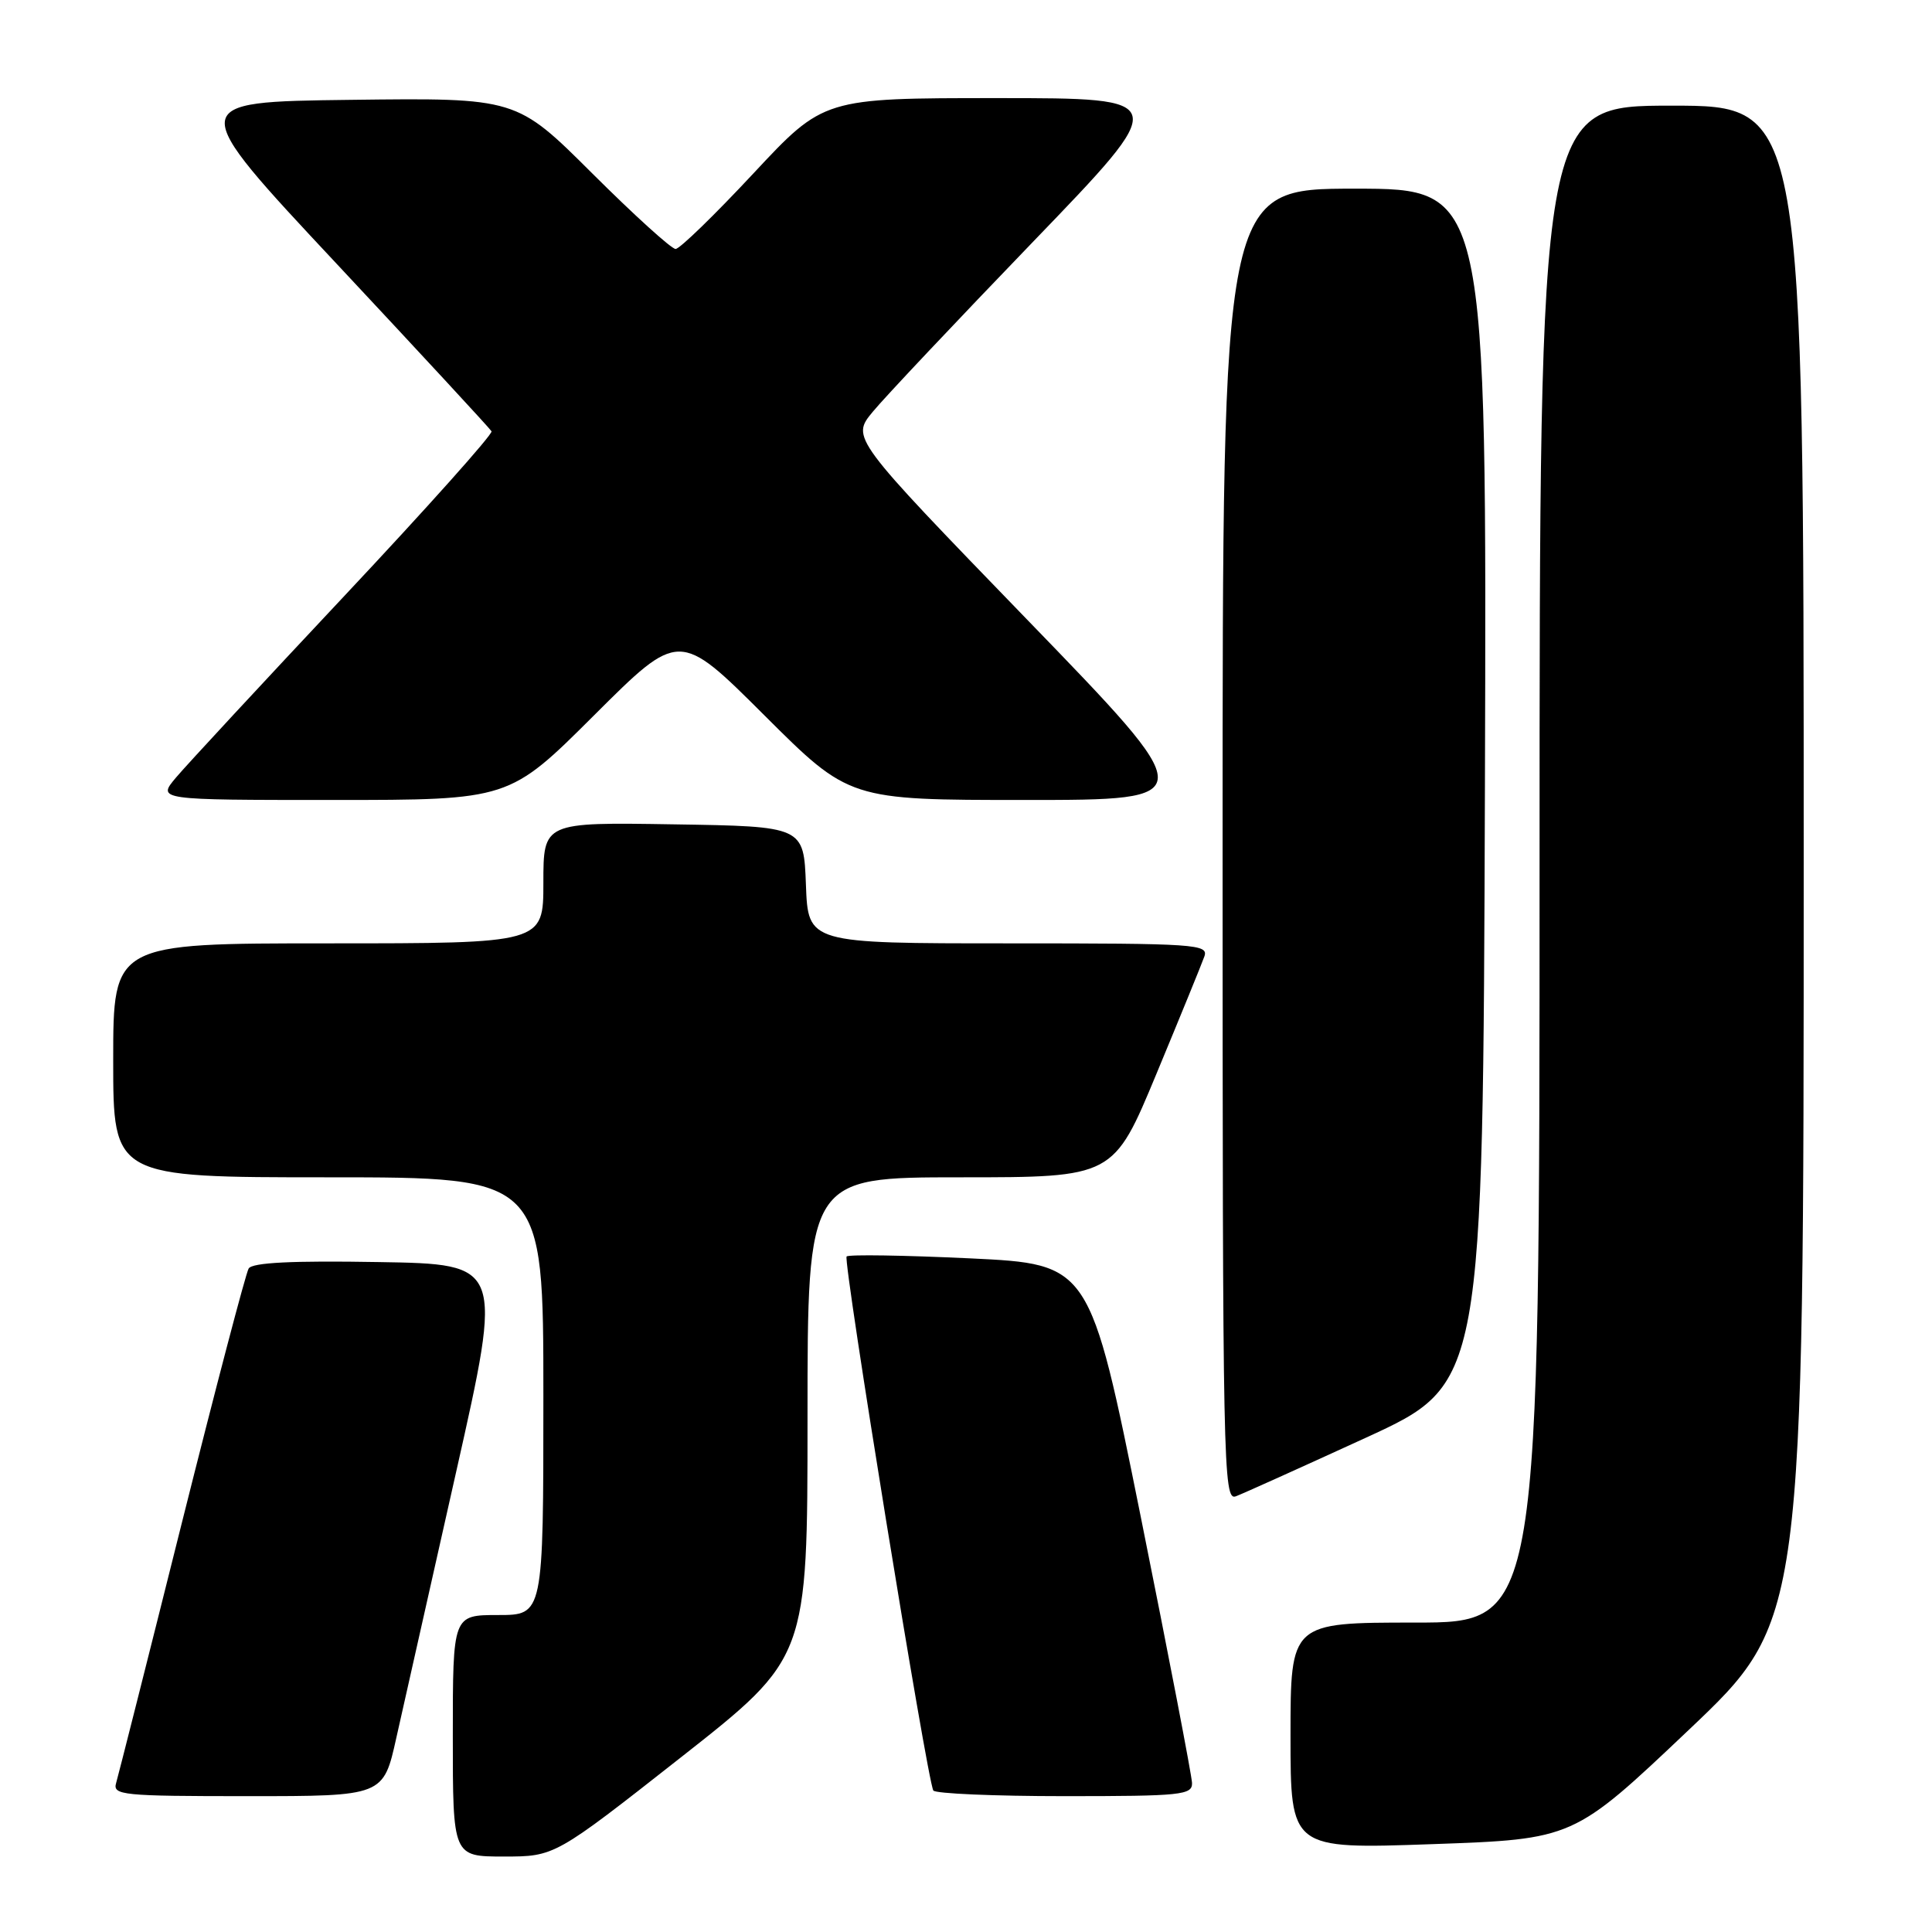 <?xml version="1.0" encoding="UTF-8" standalone="no"?>
<!DOCTYPE svg PUBLIC "-//W3C//DTD SVG 1.1//EN" "http://www.w3.org/Graphics/SVG/1.1/DTD/svg11.dtd" >
<svg xmlns="http://www.w3.org/2000/svg" xmlns:xlink="http://www.w3.org/1999/xlink" version="1.1" viewBox="0 0 256 256">
 <g >
 <path fill="currentColor"
d=" M 90.25 232.84 C 107.00 219.67 107.00 219.67 107.00 187.84 C 107.00 156.00 107.00 156.00 127.27 156.00 C 147.54 156.00 147.54 156.00 153.25 142.25 C 156.39 134.69 159.24 127.71 159.58 126.75 C 160.17 125.11 158.52 125.00 133.65 125.00 C 107.08 125.00 107.08 125.00 106.79 117.25 C 106.50 109.50 106.50 109.50 89.25 109.23 C 72.00 108.95 72.00 108.95 72.00 116.98 C 72.00 125.00 72.00 125.00 43.50 125.00 C 15.00 125.00 15.00 125.00 15.00 140.50 C 15.00 156.00 15.00 156.00 43.50 156.00 C 72.00 156.00 72.00 156.00 72.00 185.00 C 72.00 214.00 72.00 214.00 66.00 214.00 C 60.00 214.00 60.00 214.00 60.00 230.00 C 60.00 246.00 60.00 246.00 66.75 246.00 C 73.51 246.00 73.51 246.00 90.25 232.84 Z  M 223.75 229.24 C 239.00 214.78 239.00 214.78 239.00 114.39 C 239.00 14.00 239.00 14.00 221.50 14.00 C 204.00 14.00 204.00 14.00 204.00 114.50 C 204.00 215.00 204.00 215.00 187.50 215.00 C 171.00 215.00 171.00 215.00 171.00 230.01 C 171.00 245.02 171.00 245.02 189.75 244.36 C 208.50 243.70 208.50 243.70 223.75 229.24 Z  M 52.52 230.25 C 53.47 225.99 57.04 210.12 60.45 195.00 C 66.64 167.50 66.64 167.50 50.15 167.23 C 38.69 167.03 33.44 167.30 32.95 168.08 C 32.57 168.70 28.58 183.90 24.08 201.85 C 19.59 219.81 15.67 235.29 15.39 236.25 C 14.90 237.87 16.19 238.00 32.83 238.00 C 50.80 238.00 50.80 238.00 52.52 230.25 Z  M 157.95 236.25 C 157.92 235.29 154.87 219.43 151.16 201.00 C 144.41 167.50 144.41 167.50 128.55 166.74 C 119.82 166.33 112.46 166.21 112.18 166.49 C 111.67 167.00 122.85 235.88 123.67 237.25 C 123.92 237.66 131.74 238.00 141.06 238.00 C 156.55 238.00 158.00 237.85 157.95 236.25 Z  M 181.00 190.50 C 196.50 183.38 196.50 183.38 196.76 104.19 C 197.01 25.00 197.01 25.00 179.51 25.00 C 162.00 25.00 162.00 25.00 162.00 111.97 C 162.00 194.38 162.09 198.90 163.75 198.27 C 164.71 197.91 172.47 194.41 181.00 190.50 Z  M 78.73 94.77 C 90.00 83.53 90.00 83.53 101.27 94.77 C 112.53 106.00 112.53 106.00 135.88 106.00 C 159.24 106.00 159.24 106.00 136.01 82.01 C 112.79 58.02 112.79 58.02 115.64 54.57 C 117.21 52.66 126.77 42.53 136.87 32.05 C 155.23 13.00 155.23 13.00 132.19 13.00 C 109.14 13.00 109.14 13.00 99.82 22.99 C 94.69 28.49 90.06 32.99 89.52 32.99 C 88.98 33.00 84.01 28.49 78.48 22.98 C 68.43 12.96 68.43 12.96 46.48 13.23 C 24.53 13.50 24.53 13.50 44.65 35.00 C 55.71 46.83 64.93 56.79 65.13 57.15 C 65.33 57.51 56.57 67.31 45.66 78.93 C 34.75 90.55 24.70 101.39 23.32 103.03 C 20.82 106.00 20.82 106.00 44.15 106.00 C 67.47 106.00 67.47 106.00 78.73 94.77 Z "/>
</g>
</svg>